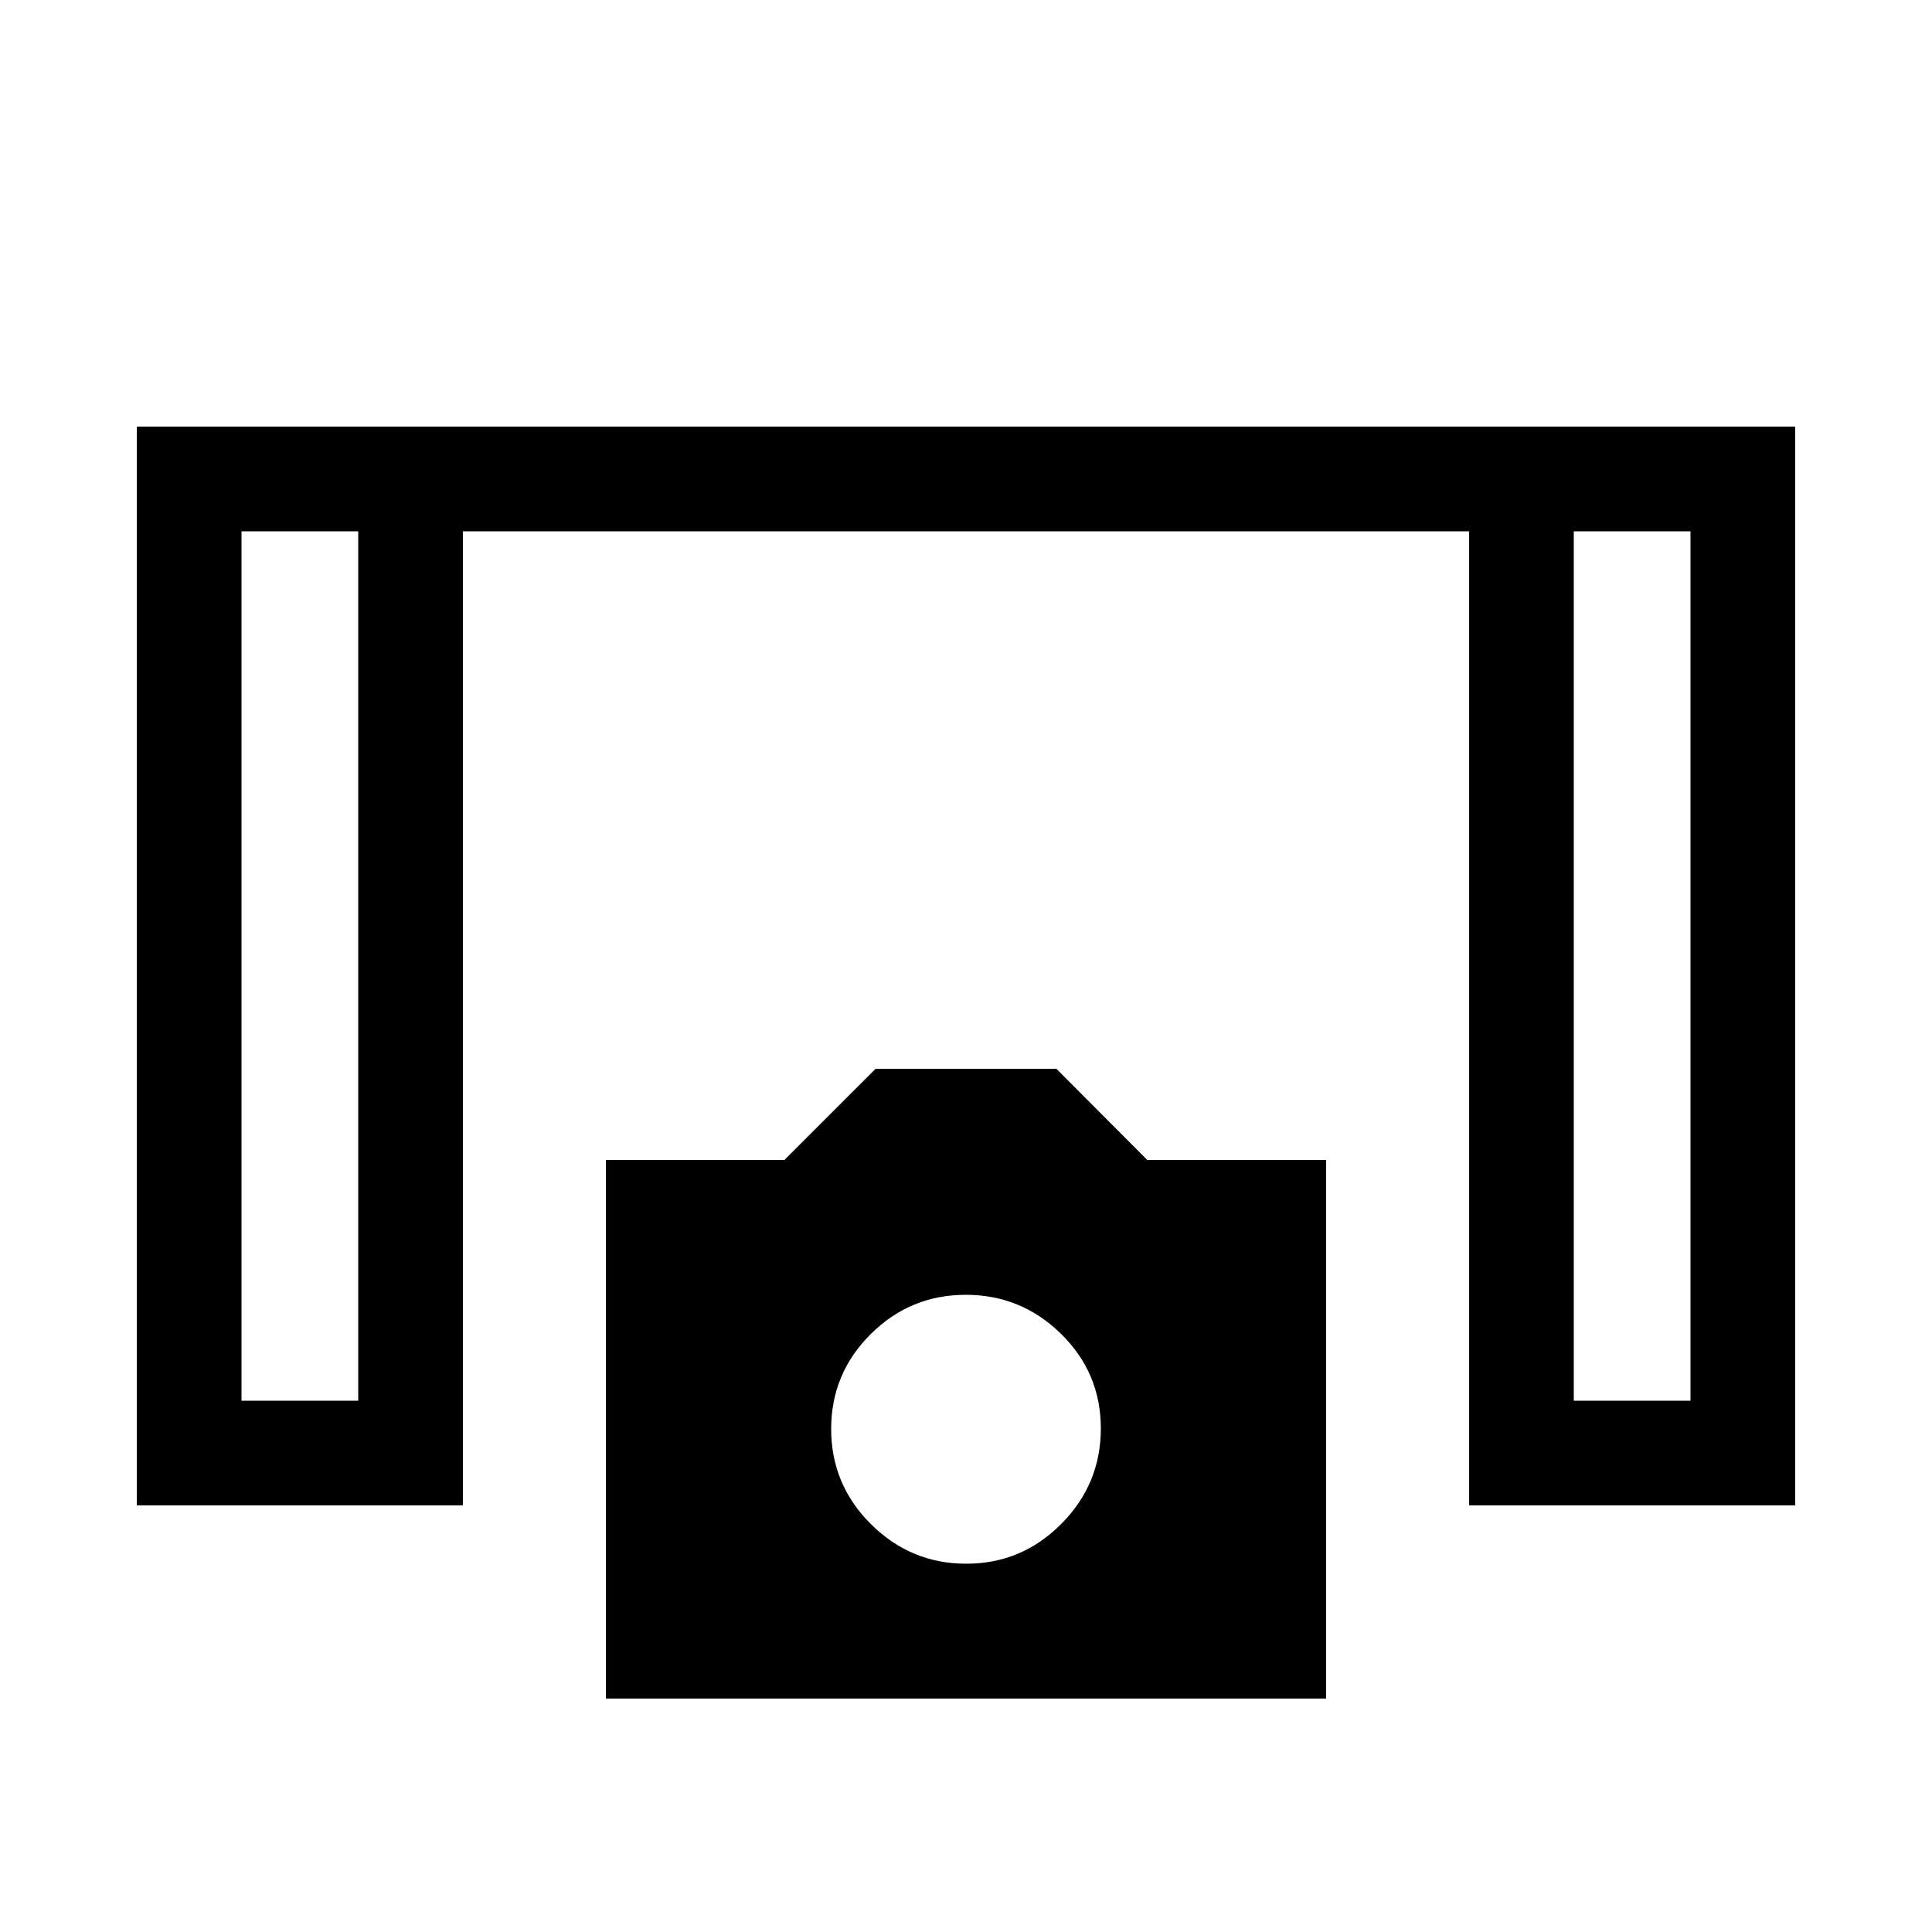 <svg xmlns="http://www.w3.org/2000/svg" height="20" viewBox="0 -960 960 960" width="20"><path d="M68-212v-536h824v536H730v-484H230v484H68Zm52-52h58v-432h-58v432Zm662 0h58v-432h-58v432ZM301.08-116v-267.62h88.69l45.31-45.3h89.84l45.15 45.3h88.85V-116H301.08Zm179.04-67q27.57 0 47.23-19.78Q547-222.55 547-250.18q0-27.62-19.78-47.03-19.77-19.41-47.34-19.41-27.57 0-47.23 19.53Q413-277.56 413-249.93q0 27.62 19.78 47.28Q452.55-183 480.12-183ZM120-696h58-58Zm662 0h58-58Z"/></svg>
